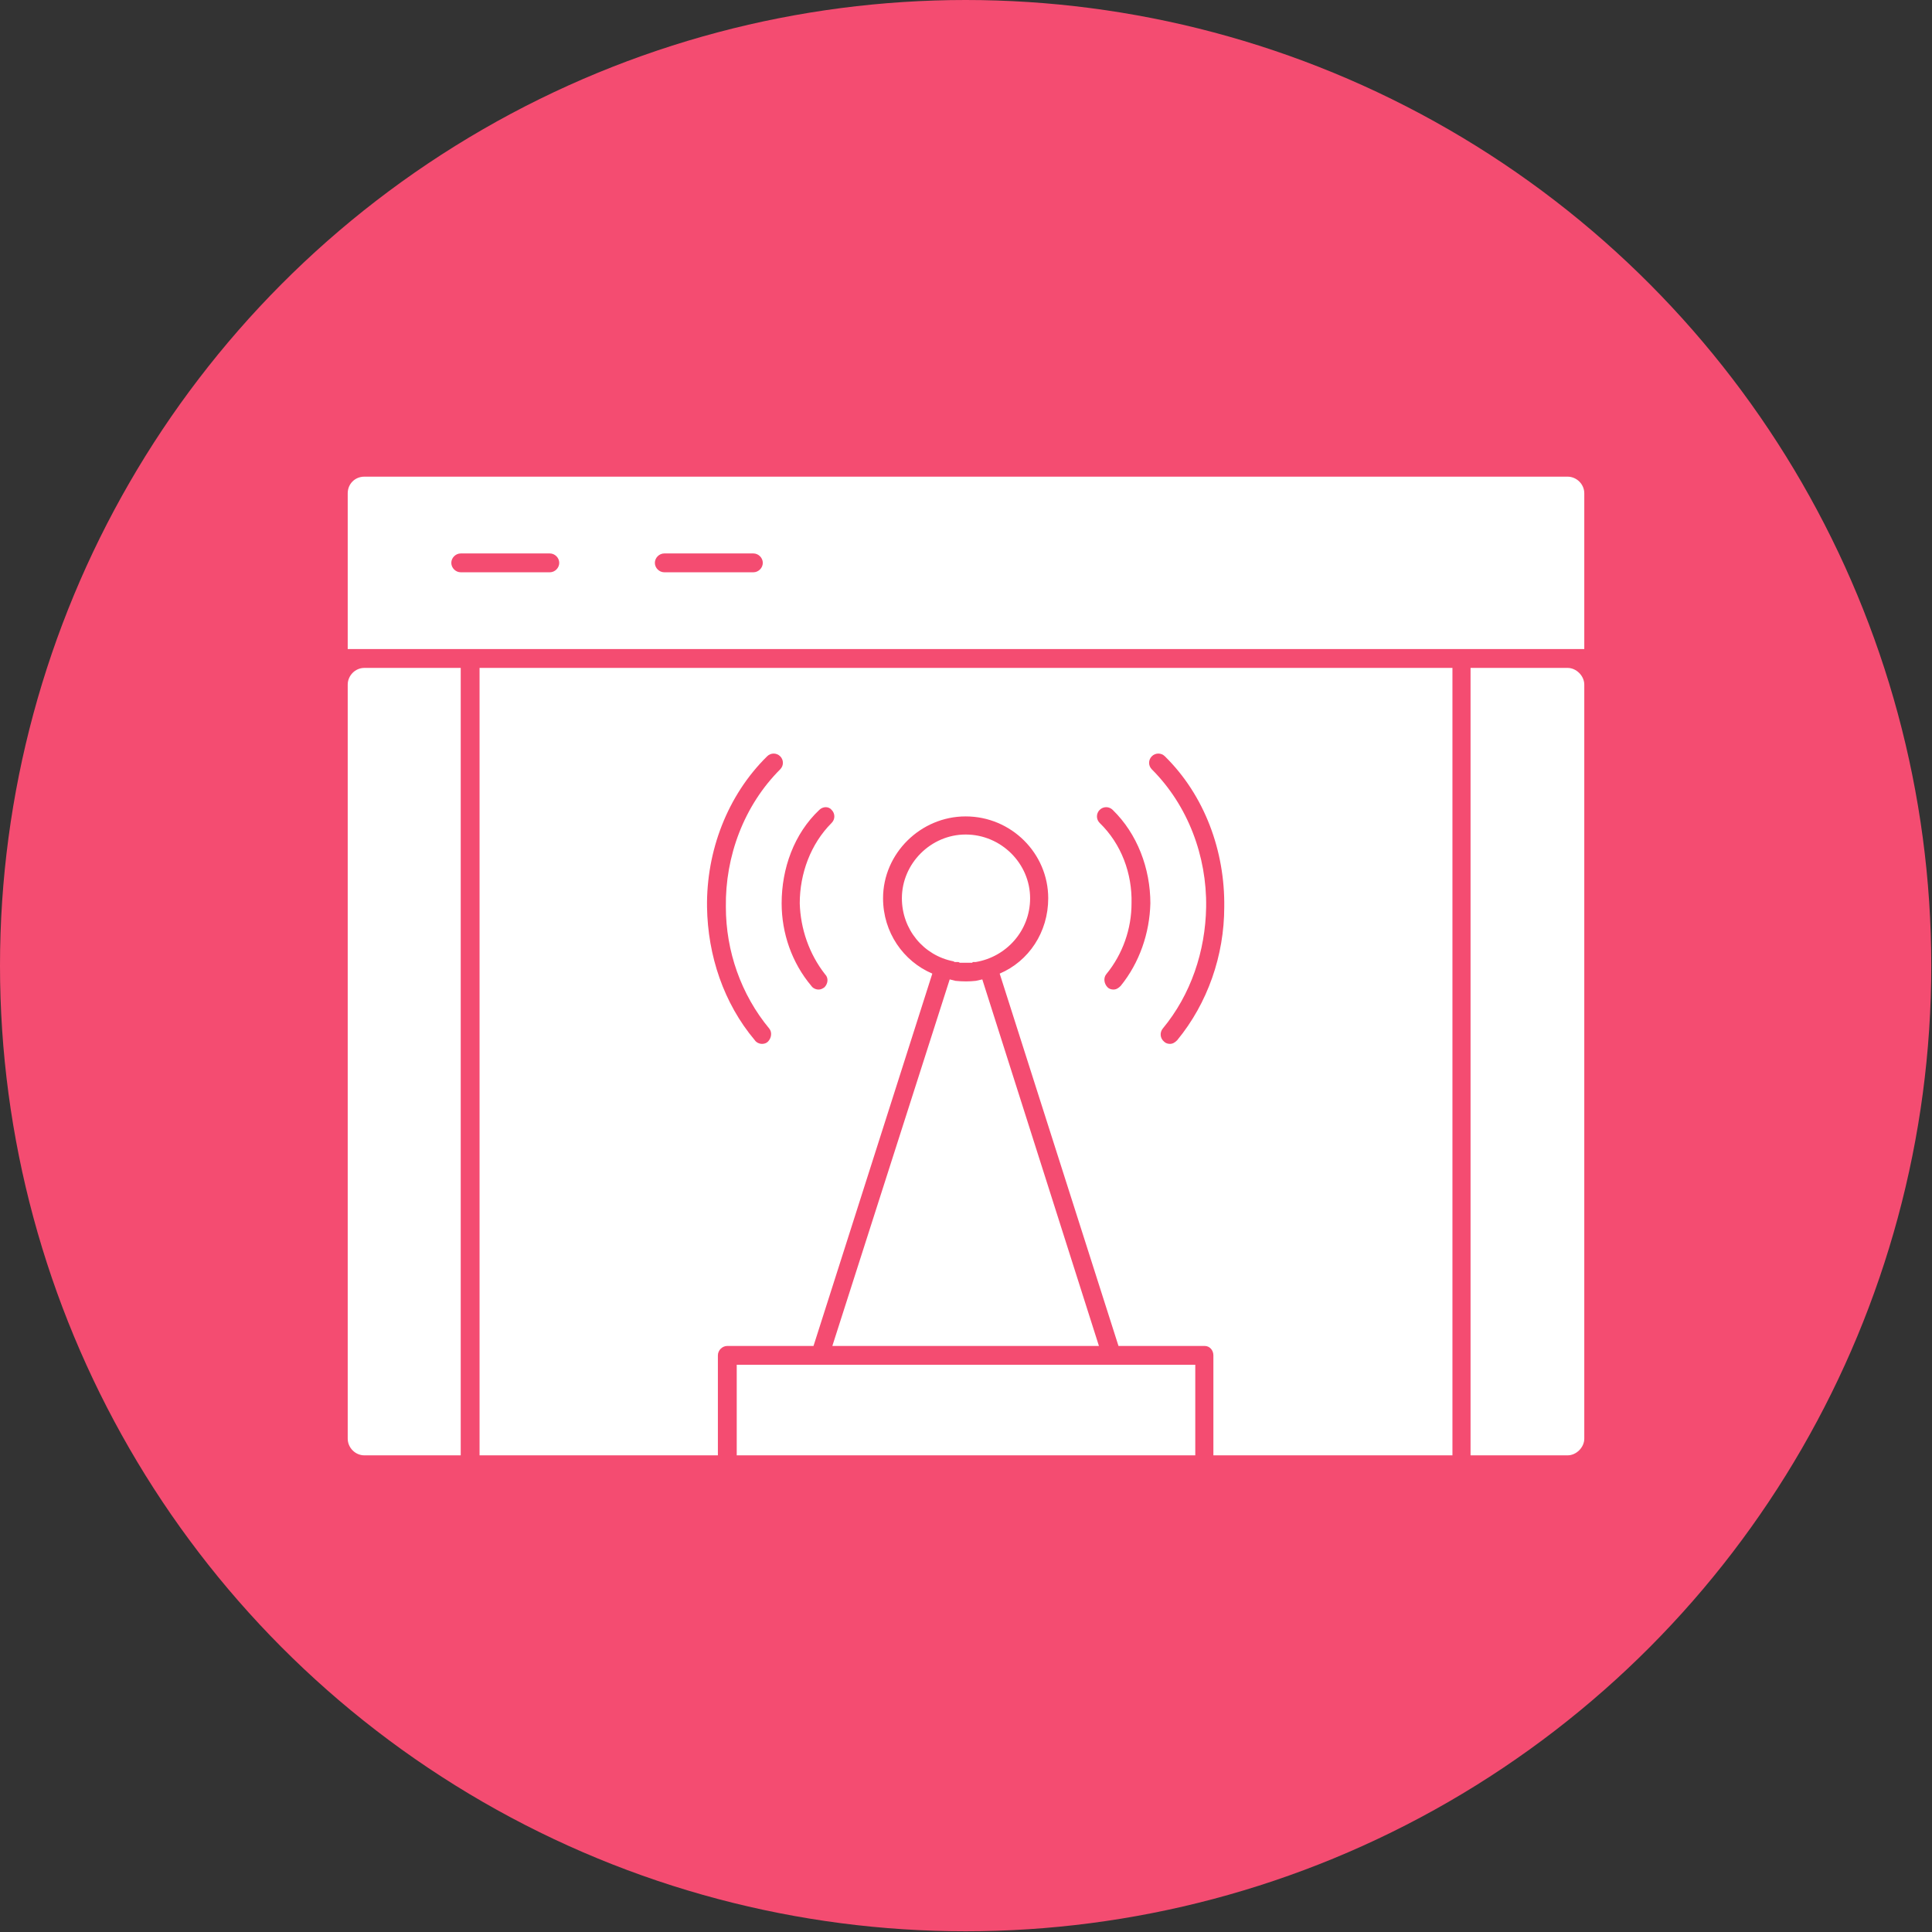 <svg clip-rule="evenodd" fill-rule="evenodd" height="2.667in" image-rendering="optimizeQuality" shape-rendering="geometricPrecision" text-rendering="geometricPrecision" viewBox="0 0 2667 2667" width="2.667in" xmlns="http://www.w3.org/2000/svg"><rect x="0" y="0" width="2667" height="2667" fill="#333333" stroke="none"/><g id="Layer_x0020_1"><circle cx="1333" cy="1333" fill="#f44c71" r="1333"/><path d="m480 896v-215c0-13 10-23 23-23h1661c12 0 23 10 23 23v215zm1684 1113h-134v-1087h134c12 0 23 11 23 23v1041c0 12-11 23-23 23zm-159 0h-330v-138c0-7-5-13-12-13h-119l-164-514c40-17 67-57 67-104 0-62-51-113-114-113-62 0-114 51-114 113 0 47 28 87 68 104l-164 514h-119c-7 0-13 6-13 13v138h-329v-1087h1343zm-1369 0h-133c-13 0-23-11-23-23v-1041c0-12 10-23 23-23h133zm979-568c4 0 7-2 10-5 42-51 65-117 65-184 1-77-27-154-82-208-5-5-13-5-18 0s-5 13 0 18c50 50 76 120 75 190-1 61-21 121-60 168-4 5-4 13 2 18 2 2 5 3 8 3zm-78-75c4 0 7-2 10-5 26-32 40-73 41-114 0-48-18-96-52-129-5-5-13-5-18 0s-5 13 0 18c30 29 45 70 44 111 0 35-12 70-35 98-4 5-3 13 2 18 2 2 5 3 8 3zm-485 75c3 0 6-1 8-3 5-5 6-13 2-18-39-47-60-107-60-168-1-70 25-140 75-190 5-5 5-13 0-18s-13-5-18 0c-55 54-84 131-83 208 1 67 23 133 66 184 2 3 6 5 10 5zm78-75c3 0 5-1 8-3 5-5 6-13 1-18-22-28-34-63-35-98 0-41 15-82 44-111 5-5 5-13 0-18-4-5-12-5-17 0-35 33-52 81-52 129 0 41 14 82 41 114 2 3 6 5 10 5zm217-38h-2-1-1l-1 1h-1-1-1-1c-1 0-2 0-3 0h-1c-2 0-4 0-6 0h-1-1-1l-2-1h-1-1-2-1l-2-1c-41-8-71-44-71-87 0-48 40-88 88-88 49 0 89 40 89 88 0 45-33 81-75 88zm170 530h-368l162-506 8 2c10 1 19 1 28 0l9-2zm133 151h-633v-125h115 403 115zm-610-1219c7 0 13-6 13-13s-6-13-13-13h-123c-7 0-13 6-13 13s6 13 13 13zm-281 0c7 0 13-6 13-13s-6-13-13-13h-123c-7 0-13 6-13 13s6 13 13 13z" fill="#fff"/></g></svg>